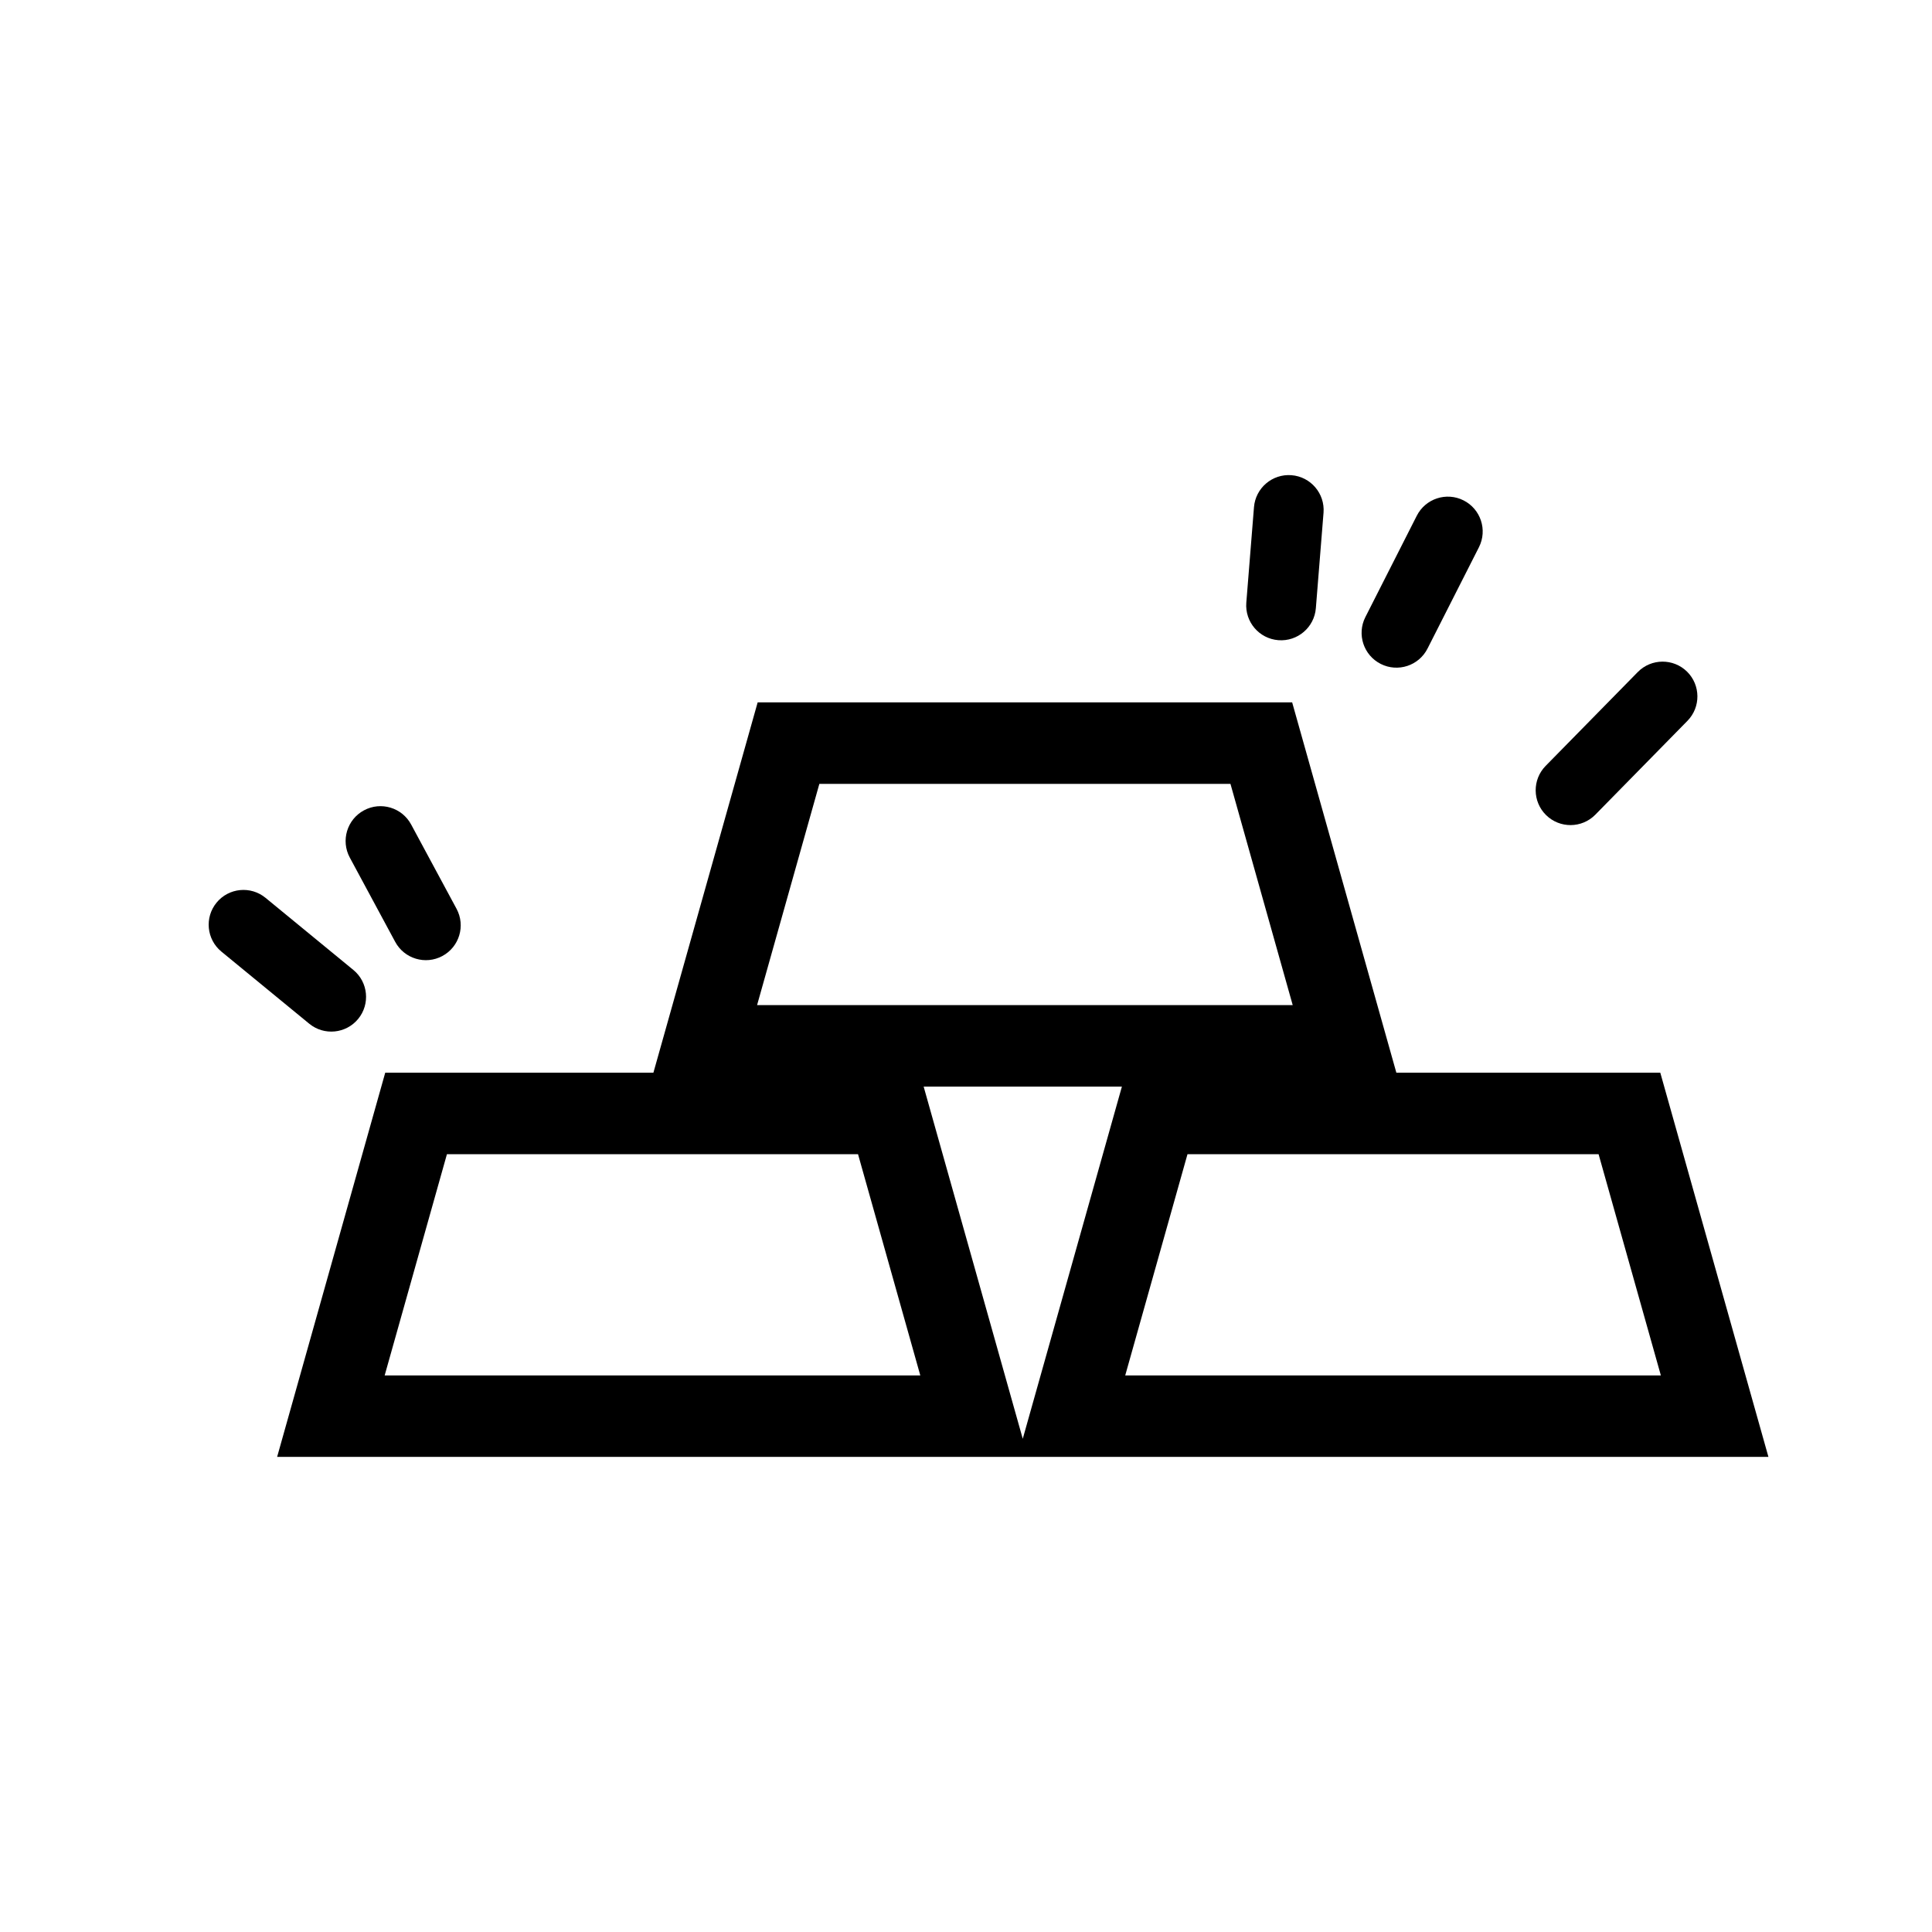 <?xml version="1.0" standalone="no"?><!DOCTYPE svg PUBLIC "-//W3C//DTD SVG 1.1//EN" "http://www.w3.org/Graphics/SVG/1.1/DTD/svg11.dtd"><svg t="1604394806167" class="icon" viewBox="0 0 1024 1024" version="1.1" xmlns="http://www.w3.org/2000/svg" p-id="25545" xmlns:xlink="http://www.w3.org/1999/xlink" width="200" height="200"><defs><style type="text/css"></style></defs><path d="M879.991 568.564 740.101 568.564l-55.226-196.279-283.302 0-55.259 196.279L204.178 568.564l-57.298 203.628 392.511 0 5.403 0 392.51 0L879.991 568.564 879.991 568.564zM434.278 415.462 434.278 415.462l217.892 0 32.992 117.266L401.27 532.728 434.278 415.462 434.278 415.462zM203.875 729.016 203.875 729.016l33.008-117.265 217.892 0 33.008 117.265L203.875 729.016 203.875 729.016zM542.084 762.581 542.084 762.581l-52.532-186.667 105.081 0L542.084 762.581 542.084 762.581zM629.394 611.752 629.394 611.752l217.892 0 33.009 117.265L596.385 729.017 629.394 611.752z" p-id="25546"></path><path d="M664.633 268.846c0.797-10.176 9.706-17.779 19.876-16.982 10.184 0.797 17.787 9.699 16.99 19.883l-4.065 50.58c-0.796 10.177-9.706 17.78-19.875 16.983-10.184-0.797-17.787-9.699-16.991-19.875L664.633 268.846z" p-id="25547"></path><path d="M750.907 273.389c4.591-9.1 15.7-12.767 24.8-8.176 9.101 4.59 12.767 15.699 8.176 24.8l-27.255 53.719c-4.59 9.101-15.7 12.759-24.8 8.168-9.101-4.59-12.767-15.69-8.175-24.792L750.907 273.389z" p-id="25548"></path><path d="M868.053 356.197c7.141-7.269 18.838-7.364 26.107-0.223 7.252 7.148 7.348 18.839 0.208 26.098l-48.819 49.736c-7.142 7.26-18.824 7.356-26.091 0.215-7.269-7.141-7.363-18.831-0.223-26.098L868.053 356.197z" p-id="25549"></path><path d="M185.387 454.511c-4.829-8.982-1.466-20.186 7.523-25.015 8.973-4.837 20.178-1.466 25.008 7.515l24.067 44.683c4.829 8.982 1.466 20.186-7.523 25.015-8.973 4.83-20.178 1.458-25.008-7.523L185.387 454.511z" p-id="25550"></path><path d="M117.331 504.357c-7.858-6.462-9.005-18.089-2.535-25.955 6.455-7.858 18.09-8.989 25.947-2.527l46.556 38.229c7.857 6.454 8.989 18.082 2.534 25.946-6.47 7.86-18.09 8.991-25.947 2.528L117.331 504.357z" p-id="25551"></path></svg>